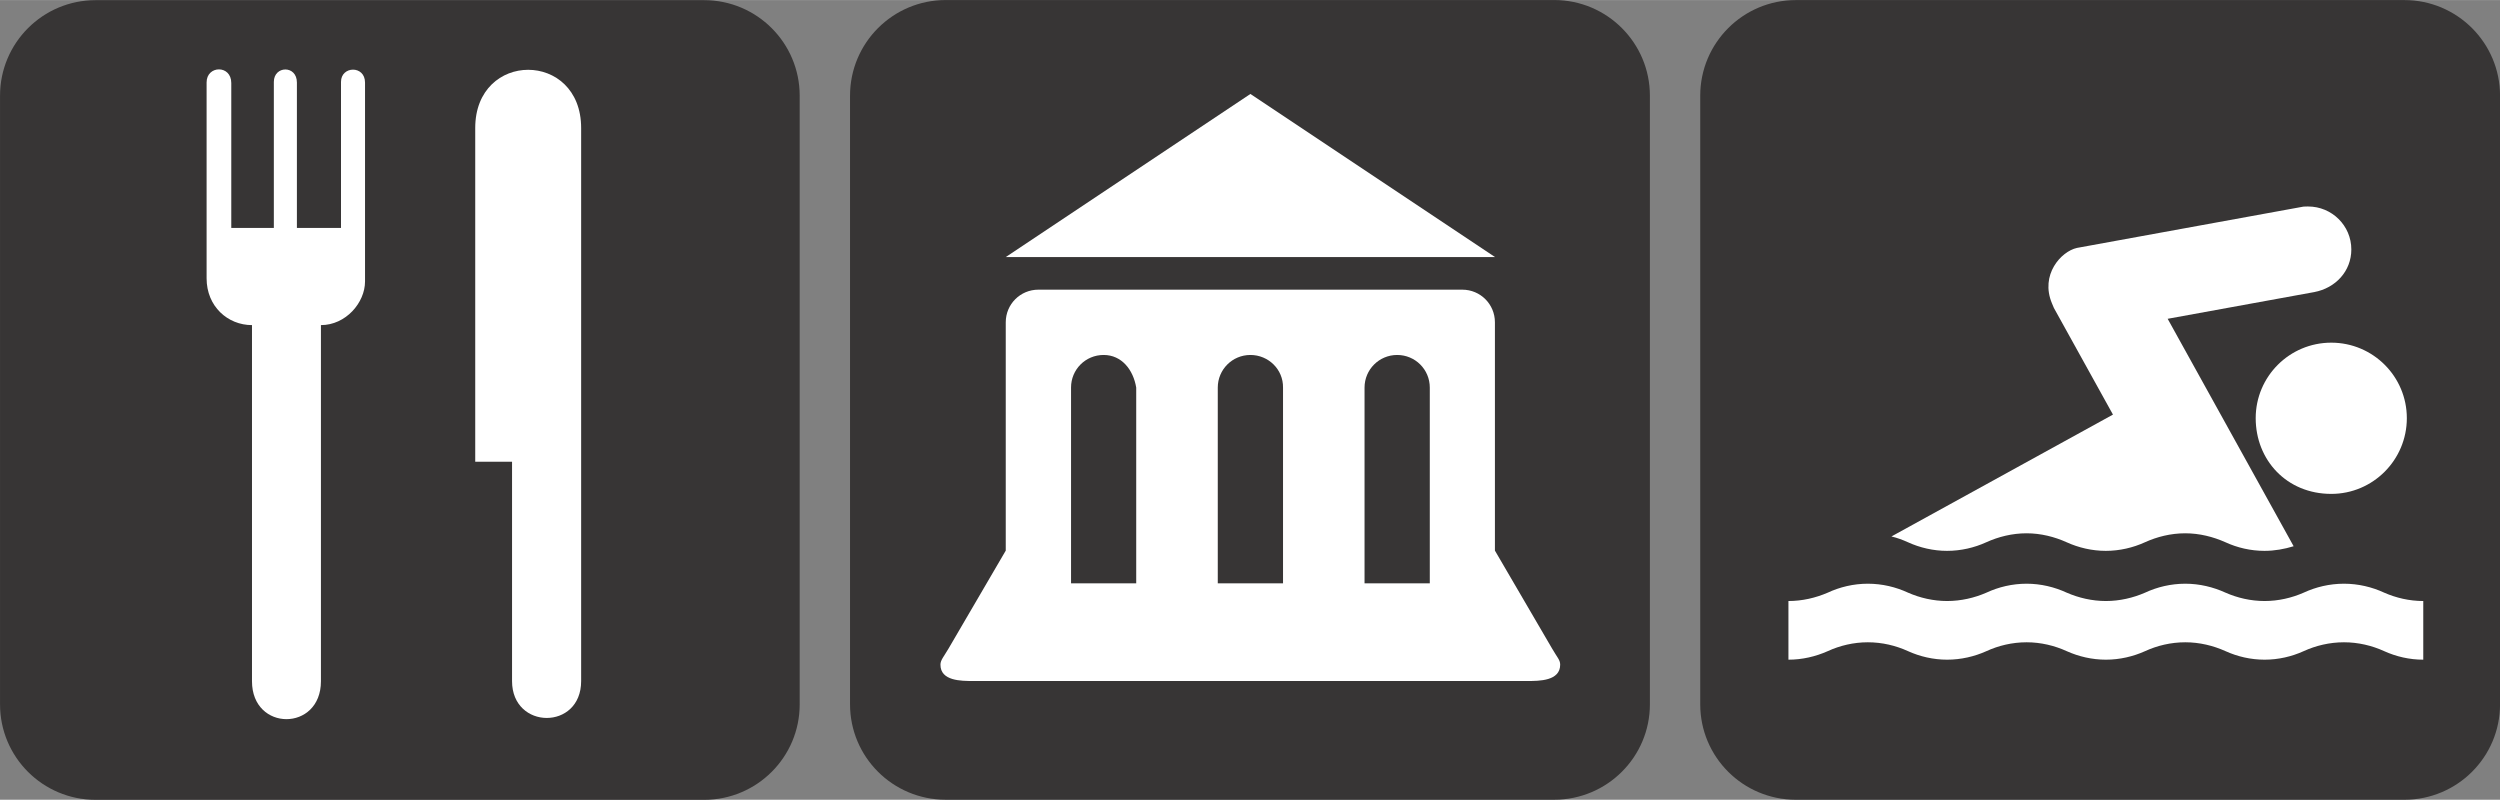 <?xml version="1.0" encoding="UTF-8" standalone="no"?>
<!-- Created with Inkscape (http://www.inkscape.org/) -->

<svg
   xmlns:dc="http://purl.org/dc/elements/1.1/"
   xmlns:cc="http://creativecommons.org/ns#"
   xmlns:rdf="http://www.w3.org/1999/02/22-rdf-syntax-ns#"
   xmlns:svg="http://www.w3.org/2000/svg"
   xmlns="http://www.w3.org/2000/svg"
   xmlns:sodipodi="http://sodipodi.sourceforge.net/DTD/sodipodi-0.dtd"
   xmlns:inkscape="http://www.inkscape.org/namespaces/inkscape"
   width="10.9mm"
   height="3.487mm"
   viewBox="0 0 38.622 12.354"
   id="svg3349"
   version="1.1"
   inkscape:version="0.91 r13725"
   sodipodi:docname="dining_historic_swim.svg">
  <rect x="0" y="0" width="38.622" height="12.354" fill="#808080" stroke="none"/>
  <defs
     id="defs3351" />
  <sodipodi:namedview
     id="base"
     pagecolor="#ffffff"
     bordercolor="#666666"
     borderopacity="1.0"
     inkscape:pageopacity="0.0"
     inkscape:pageshadow="2"
     inkscape:zoom="2.8"
     inkscape:cx="4.2645918"
     inkscape:cy="25.063495"
     inkscape:document-units="px"
     inkscape:current-layer="layer1"
     showgrid="false"
     fit-margin-top="0"
     fit-margin-left="0"
     fit-margin-right="0"
     fit-margin-bottom="0"
     inkscape:window-width="921"
     inkscape:window-height="600"
     inkscape:window-x="72"
     inkscape:window-y="49"
     inkscape:window-maximized="0" />
  <g
     inkscape:label="Layer 1"
     inkscape:groupmode="layer"
     id="layer1"
     transform="translate(-128.357,-443.237)">
    <g
       id="g3476"
       transform="translate(0.446,-0.178)">
      <g
         id="g20619"
         transform="matrix(1.25,0,0,-1.25,83.104,1656.878)">
        <g
           id="g7298"
           transform="translate(37.026,970.569)">
          <path
             d="m 0,0 c -0.54,0 -0.98,-0.44 -0.98,-0.981 l 0,-7.522 c 0,-0.54 0.44,-0.979 0.98,-0.979 l 7.521,0 c 0.541,0 0.981,0.439 0.981,0.979 l 0,7.522 C 8.502,-0.44 8.062,0 7.521,0 L 0,0 Z"
             style="fill:#ffffff;fill-opacity:1;fill-rule:nonzero;stroke:none"
             id="path7300"
             inkscape:connector-curvature="0" />
        </g>
        <g
           id="g7302"
           transform="translate(44.548,960.886)">
          <path
             d="m 0,0 c 0.652,0 1.181,0.528 1.181,1.18 l 0,7.522 C 1.181,9.354 0.652,9.883 0,9.883 l -7.521,0 c -0.653,0 -1.181,-0.529 -1.181,-1.181 l 0,-7.522 C -8.702,0.528 -8.174,0 -7.521,0 L 0,0 Z"
             style="fill:#373535;fill-opacity:1;fill-rule:nonzero;stroke:none"
             id="path7304"
             inkscape:connector-curvature="0" />
        </g>
        <g
           id="g7306"
           transform="translate(40.357,967.292)">
          <path
             d="m 0,0 c 0,-0.261 -0.237,-0.539 -0.545,-0.539 l 0,-4.402 c 0,-0.624 -0.852,-0.624 -0.852,0 l 0,4.402 c -0.3,0 -0.561,0.231 -0.561,0.578 l 0,2.422 c 0,0.211 0.305,0.22 0.305,-0.008 l 0,-1.791 0.255,0 0.294,0 -0.023,0 0,1.805 c 0,0.202 0.285,0.21 0.285,-0.008 l 0,-1.797 0.545,0 0,1.805 C -0.297,2.666 0,2.674 0,2.459 L 0,0 Z"
             style="fill:#ffffff;fill-opacity:1;fill-rule:nonzero;stroke:none"
             id="path7308"
             inkscape:connector-curvature="0" />
        </g>
        <g
           id="g7310"
           transform="translate(43.028,969.189)">
          <path
             d="m 0,0 0,-6.836 c 0,-0.611 -0.854,-0.603 -0.854,0 l 0,2.711 -0.455,0 0,4.125 C -1.309,0.959 0,0.959 0,0"
             style="fill:#ffffff;fill-opacity:1;fill-rule:nonzero;stroke:none"
             id="path7312"
             inkscape:connector-curvature="0" />
        </g>
      </g>
    </g>
    <g
       transform="translate(-228.666,-84.02)"
       id="g3338">
      <path
         d="m 371.632,527.506 c -0.677,0 -1.226,0.551 -1.226,1.228 l 0,9.402 c 0,0.674 0.549,1.222 1.226,1.222 l 9.401,0 c 0.678,0 1.228,-0.549 1.228,-1.222 l 0,-9.402 c 0,-0.676 -0.55,-1.228 -1.228,-1.228 l -9.401,0 z"
         style="fill:#ffffff;fill-opacity:1;fill-rule:nonzero;stroke:none"
         id="path6702"
         inkscape:connector-curvature="0" />
      <path
         d="m 381.034,539.611 c 0.815,0 1.478,-0.659 1.478,-1.475 l 0,-9.401 c 0,-0.816 -0.662,-1.478 -1.478,-1.478 l -9.401,0 c -0.816,0 -1.478,0.661 -1.478,1.478 l 0,9.401 c 0,0.816 0.661,1.475 1.478,1.475 l 9.401,0 z"
         style="fill:#373535;fill-opacity:1;fill-rule:nonzero;stroke:none"
         id="path6706"
         inkscape:connector-curvature="0" />
      <g
         id="layer1_3_"
         transform="matrix(0.62,0,0,0.62,394.575,-86.175)">
        <path
           id="rect7645-6_2_"
           inkscape:connector-curvature="0"
           d="m -29.411,991.746 -6.095,4.064 12.19,0 -6.095,-4.064 z m -5.283,4.877 c -0.45,0 -0.813,0.362 -0.813,0.813 l 0,5.689 -1.424,2.438 c -0.121,0.207 -0.203,0.289 -0.203,0.405 0,0.406 0.515,0.406 0.813,0.406 l 13.815,0 c 0.29,0 0.814,0 0.814,-0.406 0,-0.119 -0.072,-0.178 -0.203,-0.405 l -1.423,-2.438 0,-5.689 c 0,-0.45 -0.362,-0.813 -0.813,-0.813 l -10.563,0 z m 1.626,1.627 c 0.449,0 0.738,0.367 0.812,0.813 l 0,4.877 -1.624,0 0,-1.626 0,-3.251 c -10e-4,-0.45 0.36,-0.813 0.812,-0.813 l 0,0 0,0 z m 3.657,0 c 0.45,0 0.82,0.361 0.813,0.813 l 0,3.251 0,1.626 -1.626,0 0,-1.626 0,-3.251 c 0,-0.45 0.363,-0.813 0.813,-0.813 l 0,0 z m 3.657,0 c 0.449,0 0.813,0.361 0.813,0.813 l 0,4.877 -1.626,0 0,-1.626 0,-3.251 c 0,-0.45 0.364,-0.813 0.813,-0.813 l 0,0 0,0 z"
           style="fill:#ffffff" />
      </g>
    </g>
    <g
       transform="translate(-215.532,-84.02)"
       id="g3339">
      <g
         id="g21507"
         transform="matrix(1.25,0,0,-1.25,324.663,1248.44)">
        <path
           inkscape:connector-curvature="0"
           id="path6702-8"
           style="fill:#ffffff;fill-opacity:1;fill-rule:nonzero;stroke:none"
           d="m 37.576,576.747 c -0.542,0 -0.981,-0.441 -0.981,-0.982 l 0,-7.522 c 0,-0.539 0.439,-0.978 0.981,-0.978 l 7.521,0 c 0.542,0 0.982,0.439 0.982,0.978 l 0,7.522 c 0,0.541 -0.44,0.982 -0.982,0.982 l -7.521,0 z" />
        <path
           inkscape:connector-curvature="0"
           id="path6706-6"
           style="fill:#373535;fill-opacity:1;fill-rule:nonzero;stroke:none"
           d="m 45.097,567.063 c 0.652,0 1.182,0.527 1.182,1.18 l 0,7.521 c 0,0.653 -0.53,1.182 -1.182,1.182 l -7.521,0 c -0.653,0 -1.182,-0.529 -1.182,-1.182 l 0,-7.521 c 0,-0.653 0.529,-1.18 1.182,-1.18 l 7.521,0 z" />
        <path
           inkscape:connector-curvature="0"
           id="path6710"
           style="fill:#ffffff;fill-opacity:1;fill-rule:nonzero;stroke:none"
           d="m 45.33,568.794 c -0.172,0 -0.336,0.039 -0.482,0.105 -0.151,0.069 -0.321,0.11 -0.498,0.11 -0.178,0 -0.348,-0.041 -0.499,-0.11 -0.146,-0.066 -0.31,-0.105 -0.482,-0.105 -0.172,0 -0.336,0.039 -0.482,0.105 -0.153,0.069 -0.323,0.11 -0.498,0.11 -0.178,0 -0.348,-0.041 -0.498,-0.11 -0.147,-0.066 -0.313,-0.105 -0.483,-0.105 -0.172,0 -0.336,0.039 -0.484,0.105 -0.151,0.069 -0.321,0.11 -0.496,0.11 -0.178,0 -0.348,-0.041 -0.498,-0.11 -0.147,-0.066 -0.313,-0.105 -0.485,-0.105 -0.17,0 -0.336,0.039 -0.482,0.105 -0.151,0.069 -0.32,0.11 -0.498,0.11 -0.176,0 -0.346,-0.041 -0.496,-0.11 -0.149,-0.066 -0.313,-0.105 -0.485,-0.105 l 0,0.725 c 0.172,0 0.336,0.039 0.485,0.103 0.15,0.07 0.32,0.111 0.496,0.111 0.178,0 0.347,-0.041 0.498,-0.111 0.146,-0.064 0.312,-0.103 0.482,-0.103 0.172,0 0.338,0.039 0.485,0.103 0.15,0.07 0.32,0.111 0.498,0.111 0.175,0 0.345,-0.041 0.496,-0.111 0.148,-0.064 0.312,-0.103 0.484,-0.103 0.17,0 0.336,0.039 0.483,0.103 0.15,0.07 0.32,0.111 0.498,0.111 0.175,0 0.345,-0.041 0.498,-0.111 0.146,-0.064 0.31,-0.103 0.482,-0.103 0.172,0 0.336,0.039 0.482,0.103 0.151,0.07 0.321,0.111 0.499,0.111 0.177,0 0.347,-0.041 0.498,-0.111 0.146,-0.064 0.31,-0.103 0.482,-0.103 l 0,-0.725 z" />
        <path
           inkscape:connector-curvature="0"
           id="path6714"
           style="fill:#ffffff;fill-opacity:1;fill-rule:nonzero;stroke:none"
           d="m 44.193,570.843 c 0.516,0 0.934,0.42 0.934,0.936 0,0.515 -0.418,0.933 -0.934,0.933 -0.516,0 -0.934,-0.418 -0.934,-0.933 0,-0.516 0.381,-0.936 0.934,-0.936" />
        <path
           inkscape:connector-curvature="0"
           id="path6718"
           style="fill:#ffffff;fill-opacity:1;fill-rule:nonzero;stroke:none"
           d="m 38.757,570.317 c 0.072,-0.017 0.141,-0.043 0.205,-0.072 0.147,-0.067 0.313,-0.106 0.482,-0.106 0.172,0 0.338,0.039 0.485,0.106 0.15,0.068 0.32,0.111 0.498,0.111 0.176,0 0.346,-0.043 0.496,-0.111 0.148,-0.067 0.313,-0.106 0.484,-0.106 0.17,0 0.336,0.039 0.483,0.106 0.15,0.068 0.32,0.111 0.498,0.111 0.176,0 0.346,-0.043 0.498,-0.111 0.146,-0.067 0.31,-0.106 0.482,-0.106 0.125,0 0.246,0.022 0.36,0.057 l -1.557,2.811 1.811,0.33 c 0.265,0.05 0.459,0.259 0.459,0.527 0,0.295 -0.241,0.531 -0.534,0.531 -0.021,0 -0.041,0 -0.06,-0.002 l -2.797,-0.51 c -0.197,-0.044 -0.457,-0.332 -0.309,-0.685 0.008,-0.02 0.016,-0.037 0.024,-0.057 l 0.73,-1.318 -2.738,-1.506 z" />
      </g>
    </g>
  </g>
</svg>
